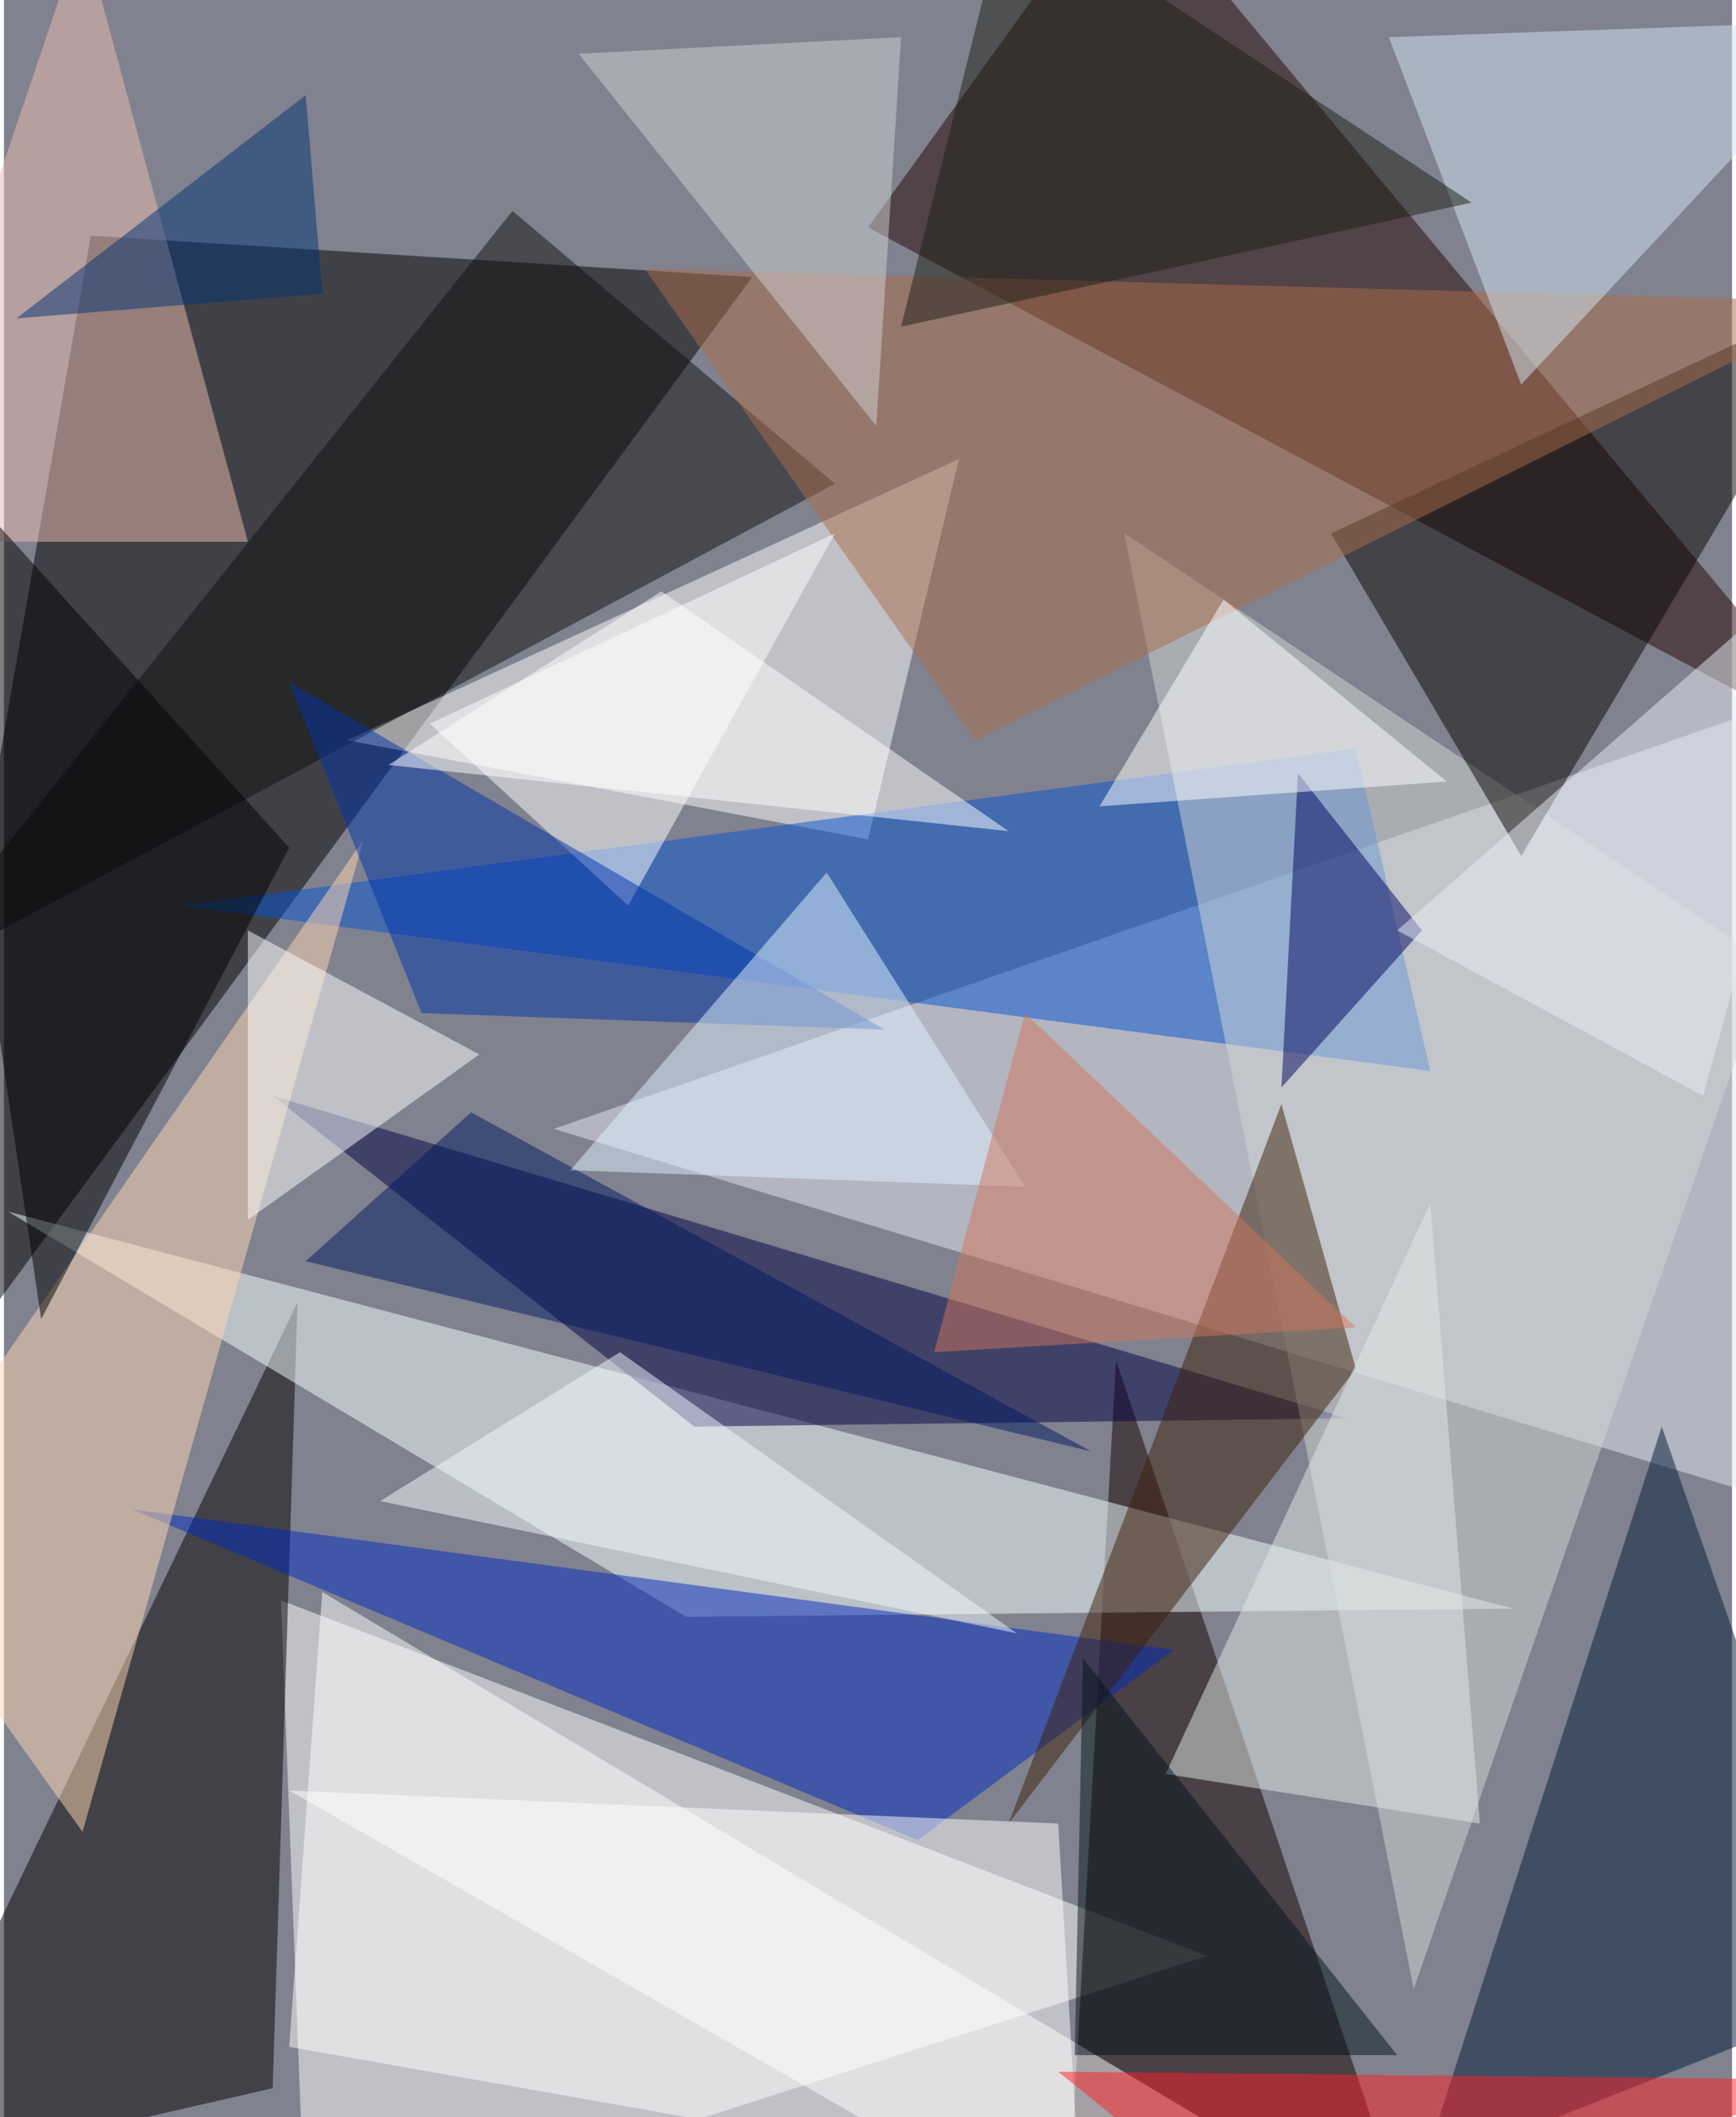 <svg xmlns="http://www.w3.org/2000/svg" width="228" height="278" viewBox="0 0 836 1024"><path fill="#81828f" d="M0 0h836v1024H0z"/><g fill-opacity=".502"><path d="M42 114l320 20-424 576z"/><path fill="#fff" d="M134 774l12 312 436-140z"/><path fill="#e5e7f1" d="M842 346L266 546l632 192z"/><path fill="#230400" d="M418 110L542-62l356 428z"/><path fill="#fff" d="M418 406l44-184-296 136z"/><path fill="#030000" d="M142 630l-12 380-192 44z"/><path fill="#140000" d="M514 1086l148-60-124-368z"/><path fill="#f3ffff" d="M2 586l728 192-400 4z"/><path fill="#000043" d="M334 690L130 530l520 156z"/><path fill="#0455d2" d="M654 362L86 438l604 80z"/><path fill="#fff" d="M682 1086l-544-96 16-220z"/><path fill="#d1d7d6" d="M854 466L682 962 542 258z"/><path fill="#002abd" d="M442 890L62 730l504 68z"/><path fill="#090502" d="M642 258l92 156 164-276z"/><path fill="#ffd8b3" d="M38 886L-62 746l236-340z"/><path fill="#001a39" d="M686 1050l116-360 96 276z"/><path fill="#3c1f08" d="M486 882l168-220-36-128z"/><path fill="#ebbcb0" d="M38-34L-62 262h180z"/><path fill="#0e100f" d="M402 234L-54 478l300-376z"/><path fill="#ac6d4b" d="M310 130l160 228 424-212z"/><path fill="#fff" d="M402 258L302 438l-96-88z"/><path fill="#d1e6f1" d="M670 18l64 168L898 10z"/><path fill="#000103" d="M138 410L-46 206l64 432z"/><path fill="#000561" d="M626 374l60 76-68 76z"/><path fill="#e2eae5" d="M562 858l152 24-24-300z"/><path fill="#fff" d="M138 866l372 16 12 204zm560-488l-168 12 60-100z"/><path fill="#fcffff" d="M118 450l112 60-112 80z"/><path fill="#0034a9" d="M426 498L138 330l64 160z"/><path fill="#ff1e26" d="M510 1002l388 4-284 80z"/><path fill="#001861" d="M226 538l-80 72 380 92z"/><path fill="#e2f3ff" d="M494 574l-96-152-124 144z"/><path fill="#d0d1d3" d="M422 206L278 26l156-8z"/><path fill="#d0775d" d="M494 490l160 152-204 12z"/><path fill="#003274" d="M146 46L6 154l148-12z"/><path fill="#f1faff" d="M298 654l-116 72 308 64z"/><path fill="#e9eef6" d="M674 450l148 80 76-276z"/><path fill="#1c1f16" d="M710 98L486-50l-52 208z"/><path fill="#03141b" d="M674 994H518l4-192z"/><path fill="#fff" d="M486 402L318 286l-132 84z"/></g></svg>